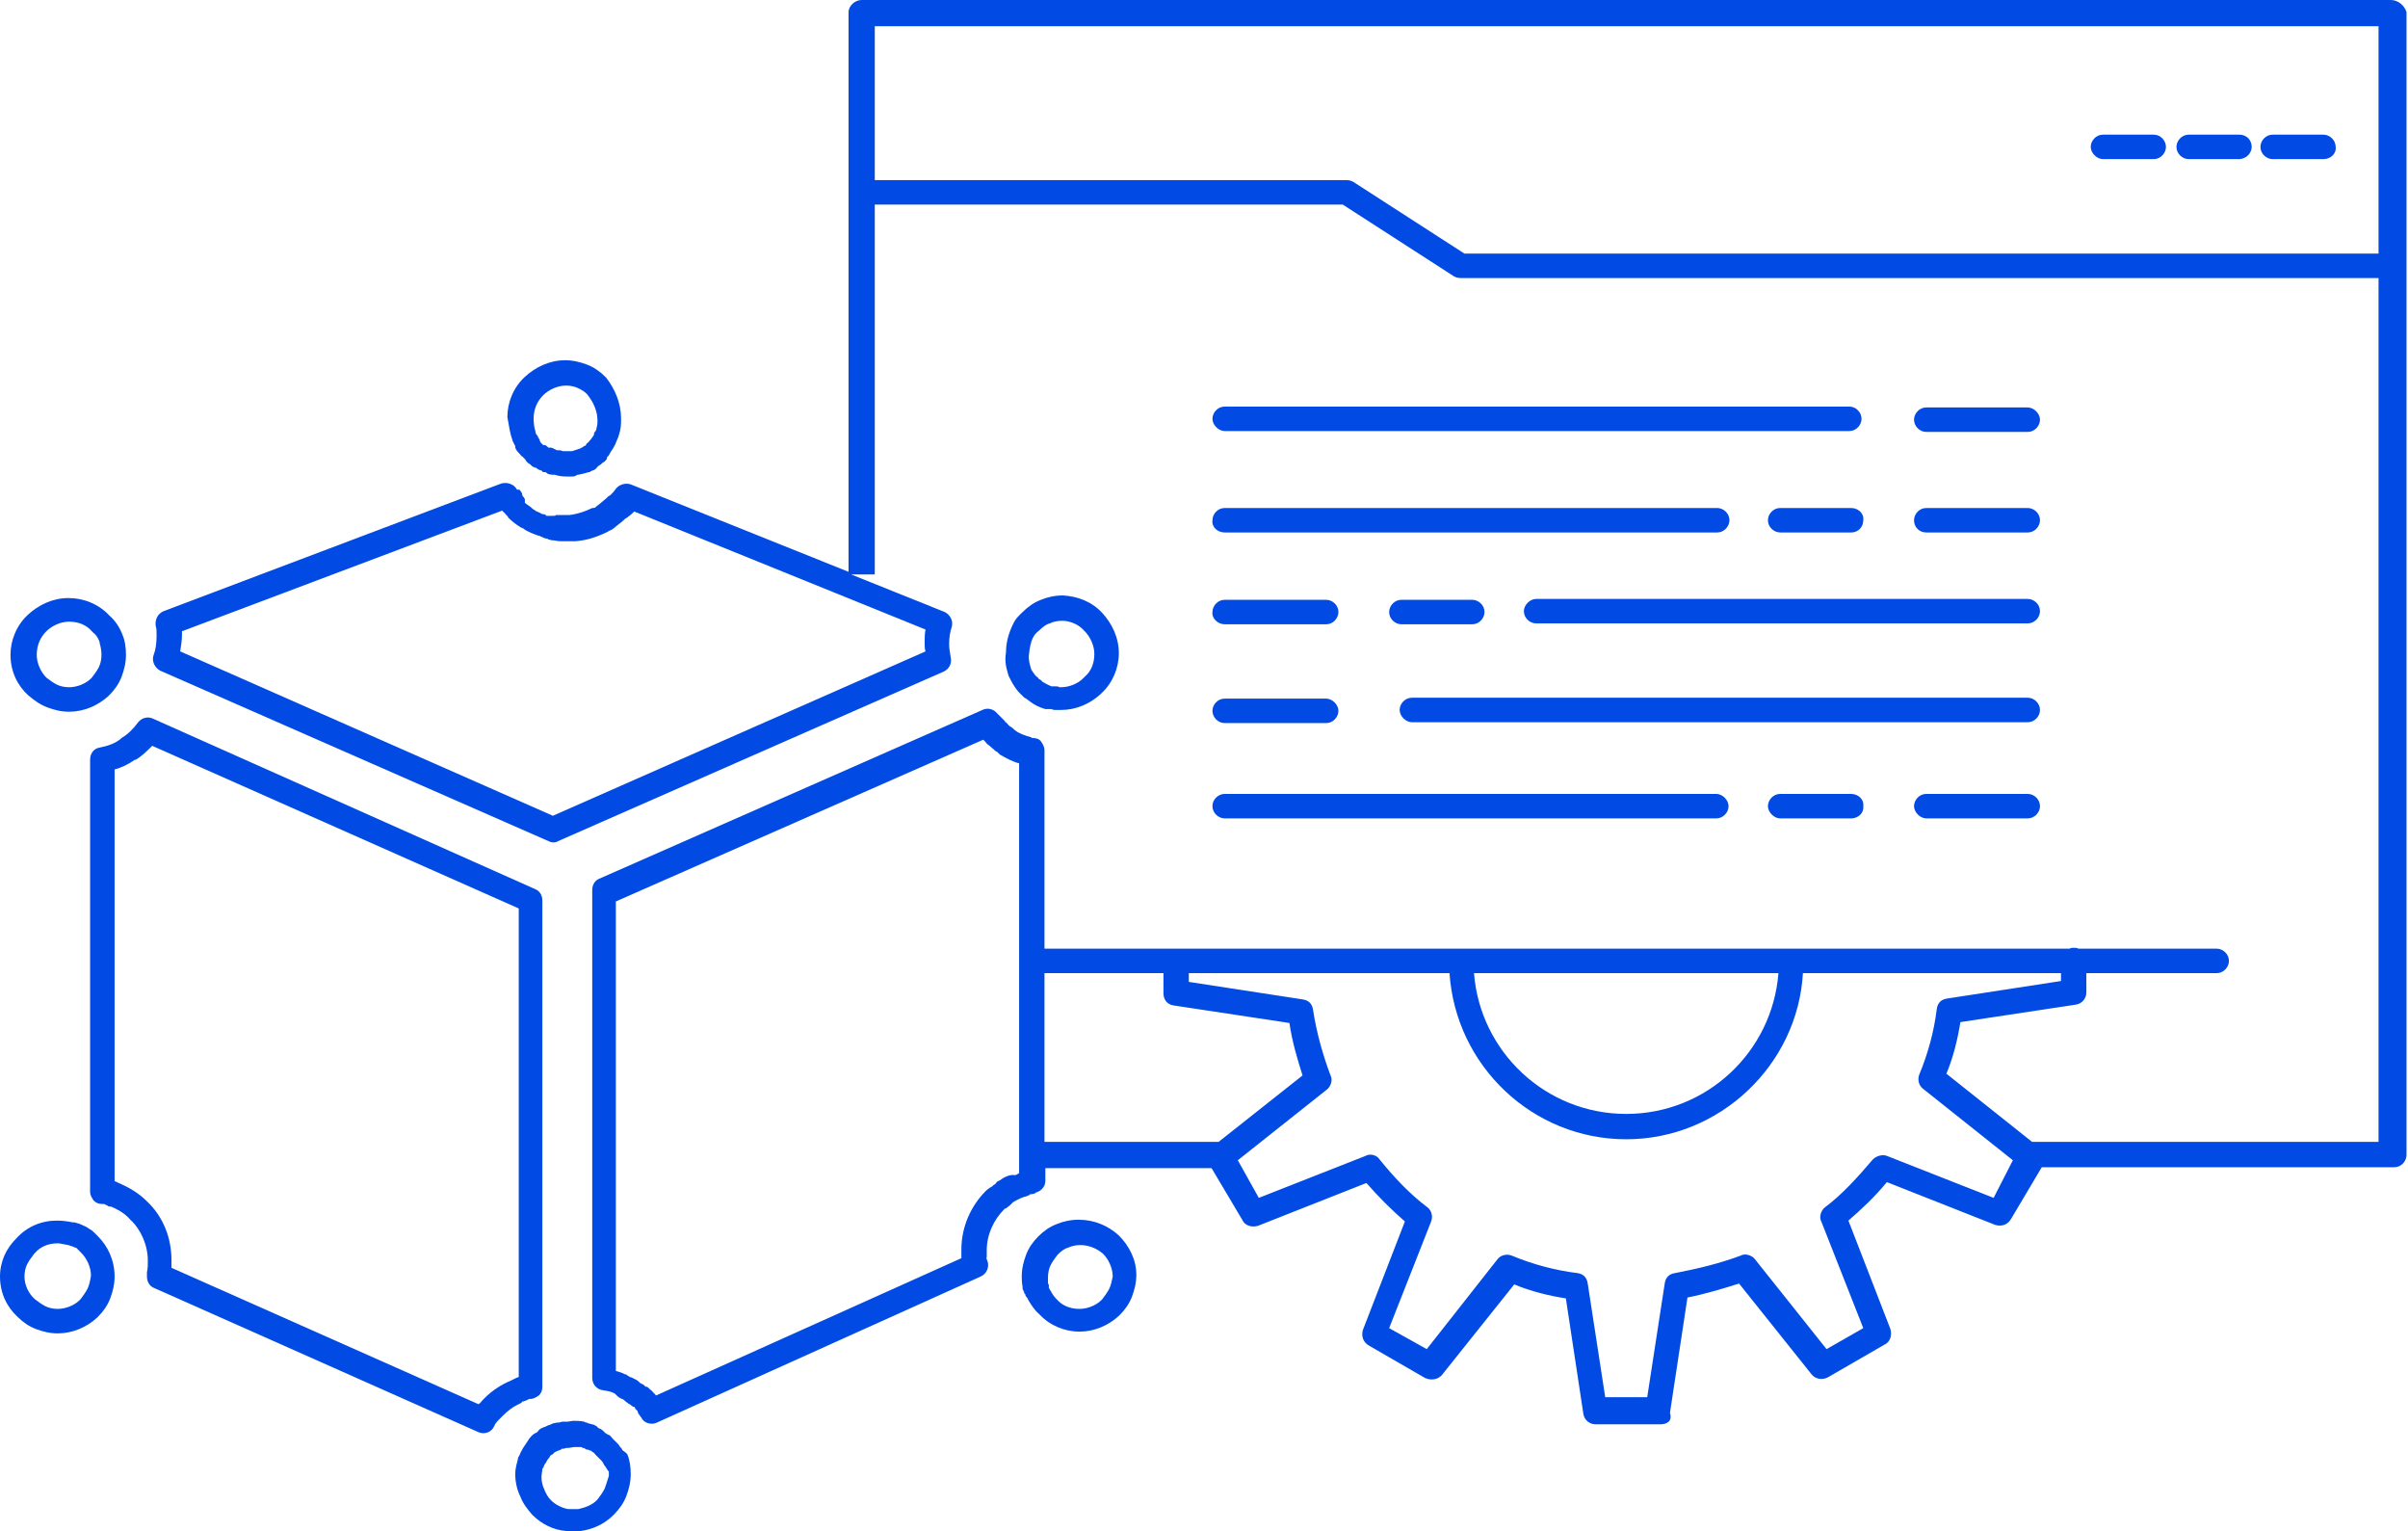 <svg width="236" height="150" viewBox="0 0 236 150" fill="none" xmlns="http://www.w3.org/2000/svg">
<path d="M9.602 121.131C9.517 121.045 9.431 120.959 9.259 120.788C9.174 120.702 9.002 120.531 8.831 120.445C8.659 120.36 8.488 120.188 8.23 120.103C7.888 119.931 7.63 119.846 7.287 119.76H7.116C6.687 119.674 6.173 119.589 5.573 119.589C4.03 119.589 2.658 120.188 1.629 121.302C1.115 121.816 0.686 122.416 0.429 123.015C0.171 123.615 0 124.3 0 125.071C0 126.699 0.686 128.07 1.715 129.012C2.229 129.526 2.829 129.954 3.515 130.211C4.201 130.468 4.887 130.64 5.658 130.64C7.116 130.64 8.488 130.04 9.517 129.098L9.602 129.012C10.117 128.498 10.545 127.898 10.803 127.213C11.06 126.528 11.231 125.842 11.231 125.071C11.231 123.444 10.545 122.073 9.602 121.131ZM8.573 126.271C8.402 126.613 8.145 126.956 7.888 127.299L7.802 127.384C7.287 127.898 6.43 128.241 5.658 128.241C5.23 128.241 4.801 128.155 4.458 127.984C4.115 127.813 3.772 127.556 3.429 127.299C2.829 126.785 2.401 125.928 2.401 125.071C2.401 124.643 2.486 124.215 2.658 123.872C2.829 123.529 3.086 123.187 3.344 122.844L3.429 122.758C3.944 122.159 4.715 121.816 5.658 121.816C5.916 121.816 6.173 121.902 6.687 121.987C6.944 122.073 7.202 122.159 7.202 122.159L7.373 122.244H7.459L7.63 122.416C7.802 122.587 7.888 122.673 7.973 122.758C8.488 123.272 8.916 124.129 8.916 124.986C8.831 125.5 8.745 125.928 8.573 126.271Z" fill="#014BE4"/>
<path d="M98.852 66.219L98.938 66.391C99.109 66.733 99.366 67.247 99.795 67.761C99.795 67.761 99.88 67.847 99.966 67.933C100.052 68.018 100.138 68.104 100.309 68.275C100.395 68.361 100.395 68.361 100.566 68.447C100.652 68.532 100.824 68.618 100.909 68.704C101.338 69.046 101.852 69.303 102.453 69.475C102.538 69.475 102.624 69.475 102.624 69.475C102.624 69.475 102.71 69.475 102.796 69.475C102.881 69.475 102.967 69.475 103.053 69.475C103.224 69.56 103.31 69.56 103.481 69.56C103.653 69.56 103.824 69.56 103.91 69.56H103.996C105.453 69.56 106.825 68.961 107.854 68.018L107.94 67.933C109.054 66.905 109.654 65.448 109.654 63.992C109.654 62.45 108.968 61.079 108.025 60.051C106.996 58.938 105.625 58.424 104.167 58.338C103.396 58.338 102.624 58.509 102.024 58.766C101.338 59.023 100.738 59.452 100.223 59.966C99.966 60.223 99.538 60.565 99.28 61.165C98.852 62.022 98.594 62.964 98.594 63.906C98.423 64.934 98.68 65.62 98.852 66.219ZM101.252 62.45C101.338 62.279 101.509 62.022 101.852 61.765C102.195 61.422 102.538 61.165 102.881 61.079C103.224 60.908 103.653 60.822 104.082 60.822C104.853 60.822 105.71 61.165 106.225 61.765L106.311 61.85C106.825 62.364 107.254 63.221 107.254 64.078C107.254 65.02 106.911 65.791 106.311 66.305L106.139 66.476C105.625 66.99 104.767 67.333 103.996 67.333H103.824C103.739 67.247 103.567 67.247 103.481 67.247C103.481 67.247 103.396 67.247 103.31 67.247C103.224 67.247 103.138 67.247 103.053 67.247C102.881 67.162 102.624 67.076 102.367 66.905L102.195 66.819L102.024 66.648C101.938 66.562 101.938 66.562 101.852 66.562C101.852 66.562 101.767 66.391 101.509 66.219C101.424 66.134 101.252 65.877 101.081 65.62C100.909 65.106 100.824 64.677 100.824 64.335C100.909 63.478 100.995 62.964 101.252 62.45Z" fill="#014BE4"/>
<path d="M109.654 121.045C108.625 120.103 107.254 119.503 105.71 119.503C104.939 119.503 104.167 119.674 103.567 119.931C102.881 120.188 102.281 120.617 101.767 121.131C101.252 121.645 100.824 122.244 100.566 122.93C100.309 123.615 100.138 124.3 100.138 125.071C100.138 125.328 100.138 125.671 100.223 126.099C100.223 126.185 100.223 126.271 100.223 126.271C100.223 126.356 100.309 126.442 100.309 126.442C100.309 126.528 100.395 126.613 100.395 126.699C100.395 126.785 100.395 126.785 100.481 126.785C100.481 126.956 100.566 127.042 100.652 127.127C100.652 127.127 100.652 127.213 100.738 127.213C100.738 127.213 100.738 127.213 100.738 127.299C100.995 127.727 101.338 128.327 101.852 128.755C102.881 129.869 104.339 130.468 105.796 130.468C107.254 130.468 108.625 129.869 109.654 128.926L109.74 128.841C110.254 128.327 110.683 127.727 110.94 127.042C111.197 126.356 111.369 125.671 111.369 124.9C111.369 123.444 110.683 122.073 109.654 121.045ZM108.711 126.271C108.54 126.613 108.283 126.956 108.025 127.299L107.94 127.384C107.425 127.898 106.568 128.241 105.796 128.241C104.853 128.241 104.082 127.898 103.567 127.299L103.481 127.213C103.224 126.956 103.053 126.613 102.796 126.185V126.014C102.796 125.928 102.796 125.928 102.796 125.928C102.796 125.842 102.71 125.757 102.71 125.757C102.71 125.671 102.71 125.671 102.71 125.585C102.71 125.5 102.71 125.414 102.71 125.157C102.71 124.729 102.796 124.3 102.967 123.958C103.138 123.615 103.396 123.272 103.653 122.93C103.996 122.587 104.339 122.33 104.682 122.244C105.025 122.073 105.453 121.987 105.882 121.987C106.739 121.987 107.511 122.33 108.111 122.844C108.625 123.358 109.054 124.215 109.054 125.071C108.968 125.5 108.883 125.928 108.711 126.271Z" fill="#014BE4"/>
<path d="M50.24 43.175C50.24 43.175 50.24 43.261 50.326 43.347C50.326 43.432 50.412 43.518 50.498 43.689V43.775C50.498 43.775 50.498 43.775 50.498 43.861C50.583 44.118 50.755 44.289 50.926 44.46C51.012 44.546 51.098 44.717 51.183 44.717C51.269 44.803 51.355 44.889 51.441 44.974C51.441 44.974 51.526 45.06 51.612 45.231C51.698 45.317 51.784 45.403 51.955 45.488C52.041 45.574 52.041 45.574 52.127 45.66C52.212 45.745 52.298 45.745 52.469 45.831H52.555L52.641 45.917C52.727 46.002 52.812 46.002 52.984 46.088C53.07 46.088 53.07 46.088 53.155 46.174C53.155 46.259 53.241 46.259 53.327 46.259H53.413C53.498 46.259 53.498 46.259 53.584 46.345C53.584 46.345 53.67 46.345 53.67 46.431C53.755 46.431 53.927 46.516 54.184 46.516C54.184 46.516 54.27 46.516 54.356 46.516C54.441 46.516 54.613 46.602 54.699 46.602C55.041 46.688 55.384 46.688 55.556 46.688C55.727 46.688 55.899 46.688 55.984 46.688C56.242 46.688 56.328 46.688 56.413 46.602C56.499 46.602 56.585 46.516 56.585 46.516C56.585 46.516 56.585 46.516 56.67 46.516C57.099 46.431 57.442 46.345 57.699 46.259H57.785C57.785 46.259 57.871 46.259 57.871 46.174C57.956 46.174 58.042 46.088 58.128 46.088C58.385 46.002 58.471 45.831 58.557 45.745L58.642 45.66C58.728 45.574 58.814 45.574 58.9 45.488L58.985 45.403C59.071 45.317 59.157 45.317 59.328 45.146C59.414 45.06 59.5 44.974 59.5 44.803C59.5 44.717 59.585 44.717 59.585 44.717C59.671 44.632 59.757 44.46 59.843 44.289C60.014 44.032 60.271 43.689 60.443 43.175C60.614 42.833 60.7 42.49 60.786 42.147C60.871 41.719 60.871 41.376 60.871 41.034C60.871 39.492 60.271 38.121 59.414 37.007L59.328 36.922C58.814 36.408 58.214 35.979 57.528 35.722C56.842 35.465 56.156 35.294 55.384 35.294C53.841 35.294 52.469 35.979 51.441 36.922C50.326 37.95 49.726 39.406 49.726 40.862C49.897 41.805 49.983 42.49 50.24 43.175ZM53.241 38.721C53.755 38.207 54.613 37.778 55.47 37.778C55.899 37.778 56.328 37.864 56.67 38.035C57.013 38.207 57.356 38.378 57.614 38.721C58.214 39.492 58.557 40.348 58.557 41.205C58.557 41.462 58.557 41.633 58.471 41.89C58.471 42.062 58.385 42.233 58.299 42.319C58.214 42.404 58.214 42.49 58.214 42.576C58.214 42.661 58.042 42.833 57.871 43.09L57.785 43.175C57.785 43.175 57.699 43.347 57.528 43.432C57.442 43.518 57.442 43.518 57.442 43.604C57.442 43.604 57.356 43.689 57.271 43.689C57.185 43.775 57.013 43.861 57.013 43.861C56.928 43.861 56.928 43.946 56.842 43.946C56.585 44.032 56.328 44.118 56.07 44.203C55.984 44.203 55.984 44.203 55.899 44.203C55.813 44.203 55.813 44.203 55.813 44.203C55.727 44.203 55.642 44.203 55.47 44.203C55.299 44.203 55.299 44.203 55.213 44.203C55.127 44.203 54.956 44.118 54.87 44.118C54.87 44.118 54.784 44.118 54.699 44.118C54.613 44.118 54.527 44.118 54.441 44.032C54.441 44.032 54.356 44.032 54.27 43.946C54.184 43.946 54.098 43.861 54.013 43.861H53.927C53.927 43.861 53.927 43.861 53.841 43.861C53.841 43.861 53.841 43.861 53.755 43.861C53.67 43.775 53.584 43.689 53.413 43.604H53.327C53.327 43.604 53.327 43.604 53.241 43.604C53.241 43.604 53.155 43.518 52.984 43.347L52.898 43.175V43.09C52.812 43.004 52.812 42.918 52.727 42.833C52.727 42.747 52.727 42.747 52.641 42.661C52.641 42.661 52.641 42.576 52.555 42.576C52.555 42.49 52.469 42.404 52.469 42.233C52.384 41.976 52.298 41.548 52.298 41.034C52.298 40.091 52.641 39.32 53.241 38.721Z" fill="#014BE4"/>
<path d="M61.043 142.119C60.957 142.033 60.957 141.947 60.871 141.862L60.786 141.776C60.7 141.69 60.7 141.605 60.529 141.433C60.443 141.348 60.443 141.348 60.443 141.348C60.357 141.262 60.185 141.091 60.1 141.005L60.014 140.919C59.928 140.834 59.843 140.662 59.671 140.577H59.585C59.5 140.491 59.328 140.405 59.328 140.405L59.157 140.234C59.071 140.148 58.985 140.063 58.814 139.977C58.728 139.977 58.728 139.977 58.642 139.891C58.642 139.891 58.557 139.891 58.557 139.806C58.471 139.72 58.385 139.72 58.299 139.634C58.128 139.549 57.956 139.549 57.699 139.463C57.699 139.463 57.614 139.463 57.528 139.377C57.442 139.377 57.356 139.378 57.271 139.292C56.842 139.206 56.499 139.206 56.242 139.206C55.984 139.206 55.727 139.292 55.642 139.292H55.556C55.47 139.292 55.299 139.292 55.127 139.292C55.041 139.292 54.87 139.377 54.699 139.377C54.441 139.377 54.27 139.463 54.184 139.463C54.013 139.549 53.841 139.634 53.755 139.634C53.584 139.72 53.413 139.806 53.155 139.891C52.984 139.977 52.812 140.063 52.727 140.234C52.641 140.32 52.555 140.405 52.469 140.405C52.298 140.491 52.212 140.577 52.127 140.662C52.041 140.748 51.869 140.919 51.784 141.091C51.612 141.348 51.441 141.605 51.269 141.862C51.183 142.033 51.012 142.29 50.926 142.547C50.926 142.633 50.84 142.633 50.84 142.718C50.755 142.804 50.755 142.89 50.755 142.975C50.669 143.318 50.498 143.832 50.498 144.432C50.498 145.203 50.669 145.974 51.012 146.659C51.269 147.344 51.698 147.858 52.127 148.372L52.212 148.458C53.07 149.315 54.27 149.914 55.47 150H56.928C58.128 149.829 59.242 149.315 60.1 148.458L60.185 148.372C60.7 147.858 61.129 147.259 61.386 146.573C61.643 145.888 61.815 145.203 61.815 144.432C61.815 143.746 61.729 143.061 61.471 142.461C61.471 142.461 61.214 142.204 61.043 142.119ZM59.242 145.888C59.071 146.231 58.814 146.573 58.557 146.916L58.471 147.002C58.042 147.43 57.442 147.687 56.67 147.858H55.727C55.127 147.773 54.441 147.43 54.013 147.002C53.67 146.659 53.498 146.316 53.327 145.888C53.155 145.545 53.07 145.117 53.07 144.689C53.07 144.432 53.155 144.175 53.155 143.918C53.155 143.918 53.155 143.832 53.241 143.832C53.241 143.746 53.327 143.661 53.327 143.575C53.327 143.575 53.413 143.404 53.498 143.318C53.584 143.147 53.67 142.975 53.841 142.804L53.927 142.633C54.013 142.547 54.098 142.547 54.184 142.461C54.27 142.376 54.356 142.29 54.356 142.29C54.527 142.204 54.699 142.119 54.956 142.033C55.041 142.033 55.041 141.947 55.041 141.947C55.213 141.947 55.299 141.947 55.47 141.862H55.642C55.899 141.862 56.156 141.776 56.242 141.776H56.328C56.585 141.776 56.67 141.776 56.756 141.776C56.842 141.776 56.928 141.776 56.928 141.776C56.928 141.776 57.013 141.776 57.099 141.862C57.185 141.862 57.271 141.862 57.356 141.947C57.442 142.033 57.528 142.033 57.614 142.033C57.614 142.033 57.699 142.033 57.785 142.119H57.871C57.956 142.119 57.956 142.204 58.128 142.29C58.214 142.376 58.299 142.376 58.299 142.461C58.385 142.547 58.385 142.547 58.471 142.633C58.557 142.718 58.728 142.89 58.814 142.975C58.814 142.975 58.814 142.975 58.9 143.061L58.985 143.147C58.985 143.147 58.985 143.232 59.071 143.232C59.071 143.318 59.157 143.404 59.157 143.404C59.157 143.404 59.157 143.489 59.242 143.575C59.328 143.661 59.414 143.832 59.585 144.089L59.671 144.175C59.671 144.26 59.671 144.432 59.671 144.603C59.5 145.117 59.414 145.46 59.242 145.888Z" fill="#014BE4"/>
<path d="M51.183 137.322C51.183 137.322 51.355 137.322 51.698 137.15C51.784 137.15 51.784 137.065 51.869 137.065C51.955 137.065 51.955 137.065 51.955 137.065C52.298 137.065 52.555 136.893 52.812 136.722C53.07 136.465 53.155 136.208 53.155 135.865V88.235C53.155 87.721 52.898 87.293 52.469 87.122L15.004 70.417C14.489 70.16 13.889 70.331 13.546 70.76C13.032 71.445 12.517 71.959 11.917 72.302L11.831 72.387C11.317 72.816 10.631 73.073 9.774 73.244C9.174 73.329 8.831 73.844 8.831 74.443V116.762C8.831 117.105 9.002 117.362 9.174 117.619C9.431 117.876 9.688 117.961 10.031 117.961C10.117 117.961 10.117 117.961 10.202 117.961C10.288 118.047 10.46 118.047 10.545 118.132C10.631 118.218 10.717 118.218 10.803 118.218H10.888C11.66 118.561 12.26 118.903 12.774 119.503C13.803 120.445 14.489 121.987 14.489 123.529C14.489 123.872 14.489 124.3 14.403 124.643V125.071C14.403 125.585 14.661 126.014 15.089 126.185L46.897 140.32C47.497 140.577 48.183 140.32 48.44 139.72C48.526 139.463 48.783 139.206 49.04 138.949C49.126 138.864 49.126 138.864 49.212 138.778L49.297 138.692C49.726 138.264 50.24 137.836 51.012 137.493C51.098 137.407 51.183 137.407 51.183 137.322ZM47.497 136.979C47.411 137.065 47.411 137.065 47.325 137.15C47.154 137.322 47.068 137.493 46.897 137.579L16.804 124.215C16.804 123.958 16.804 123.701 16.804 123.444C16.804 121.216 15.947 119.16 14.403 117.704C13.632 116.933 12.774 116.419 11.831 115.991C11.66 115.905 11.574 115.905 11.488 115.82C11.403 115.82 11.317 115.734 11.231 115.734V75.385C11.917 75.214 12.603 74.871 13.203 74.443C13.203 74.443 13.203 74.443 13.289 74.443C13.889 74.1 14.403 73.587 14.918 73.073L50.84 89.006V134.923C50.84 134.923 50.755 134.923 50.583 135.009C50.412 135.094 50.24 135.18 50.069 135.266C49.04 135.694 48.183 136.294 47.497 136.979Z" fill="#014BE4"/>
<path d="M4.63 69.303C5.316 69.56 6.001 69.732 6.773 69.732C8.23 69.732 9.602 69.132 10.631 68.19L10.717 68.104C11.231 67.59 11.66 66.99 11.917 66.305C12.174 65.62 12.346 64.934 12.346 64.163C12.346 63.478 12.26 62.793 12.003 62.193C11.746 61.508 11.317 60.822 10.717 60.308C9.688 59.195 8.23 58.595 6.687 58.595C5.144 58.595 3.772 59.28 2.744 60.223C1.629 61.251 1.029 62.707 1.029 64.163C1.029 65.791 1.715 67.162 2.744 68.104C3.344 68.618 3.944 69.046 4.63 69.303ZM4.544 61.85C5.058 61.336 5.916 60.908 6.773 60.908C7.716 60.908 8.488 61.251 9.002 61.85L9.174 62.022C9.431 62.193 9.688 62.621 9.774 62.964V63.05C9.859 63.307 9.945 63.735 9.945 64.163C9.945 64.592 9.859 65.02 9.688 65.363C9.517 65.705 9.259 66.048 9.002 66.391L8.916 66.476C8.402 66.99 7.545 67.333 6.773 67.333C6.344 67.333 5.916 67.247 5.573 67.076C5.23 66.905 4.887 66.648 4.544 66.391C4.03 65.877 3.601 65.02 3.601 64.163C3.601 63.221 3.944 62.45 4.544 61.85Z" fill="#014BE4"/>
<path d="M211.078 13.193H206.105C205.42 13.193 204.905 13.792 204.905 14.392C204.905 14.991 205.505 15.591 206.105 15.591H211.078C211.764 15.591 212.278 14.991 212.278 14.392C212.278 13.792 211.764 13.193 211.078 13.193Z" fill="#014BE4"/>
<path d="M219.48 13.193H214.507C213.822 13.193 213.307 13.792 213.307 14.392C213.307 15.077 213.907 15.591 214.507 15.591H219.394C220.166 15.591 220.68 14.991 220.68 14.392C220.68 13.707 220.166 13.193 219.48 13.193Z" fill="#014BE4"/>
<path d="M228.911 14.392C228.911 13.707 228.311 13.193 227.71 13.193H222.738C222.052 13.193 221.538 13.792 221.538 14.392C221.538 15.077 222.138 15.591 222.738 15.591H227.71C228.396 15.591 228.997 15.077 228.911 14.392Z" fill="#014BE4"/>
<path d="M181.242 39.834H120.028C119.342 39.834 118.828 40.434 118.828 41.034C118.828 41.633 119.428 42.233 120.028 42.233H181.242C181.928 42.233 182.443 41.633 182.443 41.034C182.443 40.434 181.928 39.834 181.242 39.834Z" fill="#014BE4"/>
<path d="M188.787 42.319H198.732C199.418 42.319 199.933 41.719 199.933 41.119C199.933 40.52 199.332 39.92 198.732 39.92H188.787C188.101 39.92 187.587 40.52 187.587 41.119C187.587 41.719 188.101 42.319 188.787 42.319Z" fill="#014BE4"/>
<path d="M120.028 52.17H168.297C168.982 52.17 169.497 51.571 169.497 50.971C169.497 50.285 168.897 49.772 168.297 49.772H120.028C119.342 49.772 118.828 50.371 118.828 50.971C118.742 51.656 119.342 52.17 120.028 52.17Z" fill="#014BE4"/>
<path d="M188.787 52.17H198.732C199.418 52.17 199.933 51.571 199.933 50.971C199.933 50.285 199.332 49.772 198.732 49.772H188.787C188.101 49.772 187.587 50.371 187.587 50.971C187.587 51.656 188.101 52.17 188.787 52.17Z" fill="#014BE4"/>
<path d="M181.414 49.772H174.469C173.784 49.772 173.269 50.371 173.269 50.971C173.269 51.656 173.869 52.17 174.469 52.17H181.414C182.186 52.17 182.614 51.571 182.614 50.971C182.7 50.285 182.1 49.772 181.414 49.772Z" fill="#014BE4"/>
<path d="M149.349 59.88C149.349 60.565 149.949 61.079 150.55 61.079H198.732C199.418 61.079 199.933 60.48 199.933 59.88C199.933 59.195 199.332 58.681 198.732 58.681H150.55C149.949 58.681 149.349 59.28 149.349 59.88Z" fill="#014BE4"/>
<path d="M120.028 61.165H129.973C130.659 61.165 131.174 60.565 131.174 59.966C131.174 59.28 130.573 58.766 129.973 58.766H120.028C119.342 58.766 118.828 59.366 118.828 59.966C118.742 60.565 119.342 61.165 120.028 61.165Z" fill="#014BE4"/>
<path d="M144.291 61.165C144.977 61.165 145.491 60.565 145.491 59.966C145.491 59.28 144.891 58.766 144.291 58.766H137.346C136.661 58.766 136.146 59.366 136.146 59.966C136.146 60.651 136.746 61.165 137.346 61.165H144.291Z" fill="#014BE4"/>
<path d="M198.732 68.361H138.375C137.689 68.361 137.175 68.961 137.175 69.56C137.175 70.16 137.775 70.76 138.375 70.76H198.732C199.418 70.76 199.933 70.16 199.933 69.56C199.933 68.961 199.418 68.361 198.732 68.361Z" fill="#014BE4"/>
<path d="M120.028 70.845H129.973C130.659 70.845 131.174 70.246 131.174 69.646C131.174 69.046 130.573 68.447 129.973 68.447H120.028C119.342 68.447 118.828 69.046 118.828 69.646C118.828 70.246 119.342 70.845 120.028 70.845Z" fill="#014BE4"/>
<path d="M118.828 78.983C118.828 79.669 119.428 80.183 120.028 80.183H168.211C168.897 80.183 169.411 79.583 169.411 78.983C169.411 78.384 168.811 77.784 168.211 77.784H120.028C119.428 77.784 118.828 78.298 118.828 78.983Z" fill="#014BE4"/>
<path d="M198.732 77.784H188.787C188.101 77.784 187.587 78.384 187.587 78.983C187.587 79.583 188.187 80.183 188.787 80.183H198.732C199.418 80.183 199.933 79.583 199.933 78.983C199.933 78.384 199.418 77.784 198.732 77.784Z" fill="#014BE4"/>
<path d="M181.414 77.784H174.469C173.784 77.784 173.269 78.384 173.269 78.983C173.269 79.583 173.869 80.183 174.469 80.183H181.414C182.186 80.183 182.7 79.583 182.614 78.983C182.7 78.298 182.1 77.784 181.414 77.784Z" fill="#014BE4"/>
<path d="M234.312 0H84.448C83.763 0 83.162 0.6 83.162 1.199V56.025L61.815 47.459C61.3 47.287 60.7 47.459 60.357 47.887C60.185 48.144 60.014 48.315 59.928 48.401L59.843 48.487C59.757 48.572 59.671 48.572 59.585 48.658C59.5 48.744 59.5 48.744 59.5 48.744L59.414 48.829C58.985 49.172 58.728 49.429 58.471 49.6L58.385 49.686C58.385 49.686 58.299 49.772 58.128 49.772H58.042C57.356 50.114 56.585 50.371 55.813 50.457C55.556 50.457 55.384 50.457 55.213 50.457C55.041 50.457 54.87 50.457 54.527 50.457C54.527 50.457 54.527 50.457 54.441 50.457C54.527 50.542 54.356 50.542 54.013 50.542C54.013 50.542 53.927 50.542 53.841 50.542C53.755 50.542 53.755 50.542 53.67 50.542C53.67 50.542 53.67 50.542 53.584 50.542C53.584 50.542 53.498 50.542 53.498 50.457C53.327 50.371 53.241 50.371 53.155 50.371C52.984 50.285 52.812 50.2 52.641 50.114C52.641 50.114 52.555 50.114 52.469 50.029C52.384 49.943 52.298 49.943 52.212 49.857C51.955 49.6 51.612 49.429 51.441 49.258C51.441 49.001 51.441 49.001 51.441 48.915C51.441 48.829 51.355 48.829 51.355 48.744C51.269 48.658 51.183 48.572 51.183 48.487V48.401C51.098 48.144 50.926 48.058 50.926 47.973H50.669C50.412 47.459 49.726 47.202 49.126 47.373L16.032 59.88C15.432 60.137 15.175 60.737 15.261 61.336C15.347 61.508 15.347 61.936 15.347 62.279C15.347 62.964 15.261 63.649 15.089 64.078C14.832 64.677 15.089 65.363 15.689 65.705L53.755 82.41C54.098 82.581 54.441 82.581 54.699 82.41L92.507 65.791C93.022 65.534 93.279 65.02 93.193 64.506C93.108 63.906 93.022 63.564 93.022 63.135C93.022 62.45 93.108 61.936 93.279 61.422C93.451 60.822 93.108 60.223 92.593 59.966L83.419 56.282H85.734V20.046H131.602L142.491 27.07C142.662 27.156 142.833 27.242 143.176 27.242H233.112V111.879H199.161L190.759 105.197C191.445 103.569 191.874 101.77 192.131 100.143L203.448 98.43C204.048 98.344 204.476 97.83 204.476 97.23V95.346H217.251C217.937 95.346 218.451 94.746 218.451 94.146C218.451 93.461 217.851 92.947 217.251 92.947H203.705C203.533 92.861 203.448 92.861 203.276 92.861C203.105 92.861 202.933 92.861 202.848 92.947H102.367V73.501C102.367 73.158 102.195 72.901 102.024 72.644C101.852 72.387 101.509 72.302 101.167 72.302C101.081 72.302 101.081 72.216 100.995 72.216C100.395 72.044 99.88 71.873 99.452 71.531C99.366 71.445 99.195 71.274 99.023 71.188C98.852 71.102 98.766 70.931 98.594 70.76C98.594 70.76 98.594 70.76 98.509 70.76C98.509 70.76 98.509 70.76 98.509 70.674C98.252 70.417 97.994 70.16 97.737 69.903C97.394 69.475 96.794 69.303 96.28 69.56L58.728 86.094C58.299 86.265 58.042 86.693 58.042 87.207V135.009C58.042 135.608 58.471 136.122 59.071 136.208C59.671 136.294 60.014 136.379 60.271 136.551L60.443 136.722C60.529 136.808 60.614 136.893 60.786 136.979L60.957 137.065C61.043 137.065 61.129 137.15 61.129 137.15C61.3 137.322 61.471 137.407 61.557 137.493C61.643 137.579 61.729 137.579 61.729 137.579C61.9 137.75 62.072 137.836 62.072 137.836H62.157L62.243 137.921C62.243 137.921 62.243 137.921 62.243 138.007C62.329 138.093 62.415 138.178 62.5 138.264V138.35C62.586 138.607 62.758 138.692 62.758 138.778L62.843 138.864C63.1 139.463 63.872 139.634 64.386 139.377L96.108 125.071C96.708 124.814 96.966 124.129 96.794 123.615C96.708 123.358 96.623 123.187 96.708 123.187C96.708 123.015 96.708 122.844 96.708 122.501C96.708 120.959 97.394 119.503 98.423 118.475C98.423 118.475 98.509 118.389 98.594 118.389C98.68 118.304 98.852 118.218 99.023 118.047C99.109 117.961 99.195 117.876 99.195 117.876L99.28 117.79C99.709 117.533 100.223 117.276 100.652 117.19L100.824 117.105C100.909 117.105 100.909 117.105 100.909 117.019C101.167 117.019 101.338 116.933 101.424 116.933L101.509 116.848C101.767 116.762 101.938 116.676 102.11 116.505C102.367 116.248 102.453 115.991 102.453 115.648V114.449H118.742L121.743 119.503C122 120.103 122.686 120.274 123.286 120.103L133.917 115.905C135.117 117.276 136.403 118.561 137.689 119.674L133.574 130.297C133.403 130.897 133.574 131.496 134.174 131.839L139.661 135.009C140.261 135.266 140.862 135.18 141.29 134.752L148.406 125.842C150.035 126.528 151.836 126.956 153.465 127.213L155.179 138.521C155.265 139.12 155.779 139.549 156.379 139.549H162.724C163.41 139.549 163.924 139.206 163.667 138.435L165.382 127.127C167.096 126.785 168.811 126.271 170.44 125.757L177.556 134.666C177.899 135.094 178.585 135.266 179.185 134.923L184.672 131.753C185.272 131.496 185.443 130.811 185.272 130.211L181.157 119.589C182.443 118.475 183.729 117.276 184.929 115.82L195.56 120.017C196.16 120.188 196.76 120.017 197.103 119.417L200.104 114.363H234.655C235.341 114.363 235.855 113.764 235.855 113.164V1.199C235.684 0.6 235.084 0 234.312 0ZM54.184 79.926L17.661 63.821C17.747 63.307 17.833 62.707 17.833 62.279C17.833 62.193 17.833 62.022 17.833 61.85L49.212 50.029C49.297 50.114 49.297 50.114 49.383 50.2C49.469 50.285 49.469 50.285 49.554 50.371C49.64 50.457 49.64 50.542 49.726 50.542C49.726 50.628 49.812 50.628 49.812 50.714C50.155 51.056 50.583 51.399 51.012 51.656L51.183 51.742C51.183 51.742 51.269 51.742 51.355 51.828C51.441 51.913 51.612 51.999 51.784 52.084C51.955 52.17 52.127 52.256 52.384 52.342C52.641 52.427 52.812 52.513 52.898 52.513C52.984 52.513 52.984 52.599 53.07 52.599C53.07 52.599 53.155 52.599 53.241 52.684C53.327 52.684 53.413 52.77 53.584 52.77C53.584 52.77 53.67 52.77 53.755 52.855C53.841 52.855 54.013 52.941 54.184 52.941H54.27C54.356 52.941 54.613 53.027 54.956 53.027C55.213 53.027 55.384 53.027 55.642 53.027C55.813 53.027 55.984 53.027 56.328 53.027H56.413C57.528 52.941 58.557 52.599 59.585 52.084C59.671 51.999 59.757 51.999 59.928 51.913C60.014 51.828 60.1 51.828 60.271 51.656C60.7 51.313 61.043 51.056 61.3 50.8L61.471 50.714L61.557 50.628C61.815 50.457 61.986 50.285 62.157 50.114L90.707 61.679C90.621 62.107 90.621 62.536 90.621 62.964C90.621 63.307 90.621 63.564 90.707 63.821L54.184 79.926ZM174.298 95.346C173.698 103.055 167.268 109.138 159.38 109.138C151.493 109.138 145.063 103.055 144.462 95.346H174.298ZM97.994 115.648C97.909 115.648 97.909 115.648 97.994 115.648C97.737 115.734 97.651 115.82 97.566 115.991C97.394 116.077 97.308 116.162 97.223 116.248C97.223 116.248 97.137 116.334 97.051 116.334C96.966 116.419 96.794 116.505 96.623 116.676C95.165 118.132 94.222 120.188 94.222 122.416C94.222 122.673 94.222 122.844 94.222 123.101C94.222 123.187 94.222 123.187 94.222 123.272L64.301 136.722L64.215 136.636C64.129 136.551 64.129 136.465 64.044 136.465C63.958 136.294 63.786 136.208 63.701 136.122L63.615 136.037C63.529 135.951 63.443 135.865 63.358 135.865H63.272C63.1 135.694 63.015 135.608 62.929 135.608C62.843 135.523 62.758 135.523 62.758 135.523C62.586 135.351 62.415 135.18 62.157 135.094C61.986 135.009 61.9 134.923 61.729 134.923L61.643 134.837C61.557 134.837 61.471 134.752 61.386 134.666C61.386 134.666 61.386 134.666 61.3 134.666C60.957 134.495 60.7 134.409 60.357 134.323V88.321L96.365 72.473C96.451 72.558 96.537 72.644 96.537 72.644C96.623 72.73 96.708 72.901 96.88 72.987C97.051 73.158 97.308 73.329 97.566 73.587L97.737 73.672L97.994 73.929C98.594 74.272 99.195 74.615 99.88 74.786V114.963C99.795 114.963 99.795 114.963 99.709 115.049C99.538 115.134 99.538 115.134 99.452 115.134C99.023 115.049 98.423 115.306 97.994 115.648ZM102.367 95.346H114.027V97.316C114.027 97.915 114.37 98.43 115.056 98.515L126.372 100.228C126.63 102.027 127.144 103.741 127.658 105.368L119.428 111.879H102.367V95.346ZM195.389 117.362L184.929 113.25C184.5 113.078 183.9 113.25 183.557 113.592C182.014 115.391 180.557 117.019 178.842 118.304C178.499 118.561 178.242 119.246 178.499 119.674L182.614 130.126L179.013 132.182L171.983 123.358C171.726 123.015 171.04 122.758 170.611 123.015C168.554 123.786 166.41 124.3 164.181 124.729C163.581 124.814 163.238 125.157 163.153 125.757L161.438 136.893H157.323L155.608 125.757C155.522 125.157 155.179 124.814 154.579 124.729C152.436 124.472 150.207 123.872 148.149 123.015C147.72 122.844 147.12 122.93 146.777 123.358L139.833 132.182L136.146 130.126L140.261 119.674C140.433 119.246 140.347 118.646 139.918 118.304C138.204 117.019 136.661 115.391 135.203 113.592C134.946 113.164 134.26 112.993 133.831 113.25L123.372 117.362L121.314 113.678L130.059 106.739C130.402 106.482 130.659 105.797 130.402 105.368C129.63 103.312 129.03 101.171 128.687 98.944C128.602 98.344 128.259 98.001 127.658 97.915L116.513 96.202V95.346H142.062C142.662 104.426 150.207 111.622 159.38 111.622C168.554 111.622 176.184 104.34 176.699 95.346H201.99V96.117L190.845 97.83C190.245 97.915 189.902 98.258 189.816 98.858C189.559 100.999 188.959 103.227 188.101 105.283C187.93 105.711 188.015 106.311 188.444 106.653L197.275 113.678L195.389 117.362ZM143.519 24.843L132.631 17.818C132.46 17.733 132.288 17.647 131.945 17.647H85.734V2.57H233.112V24.843H143.519Z" fill="#014BE4"/>
</svg>
